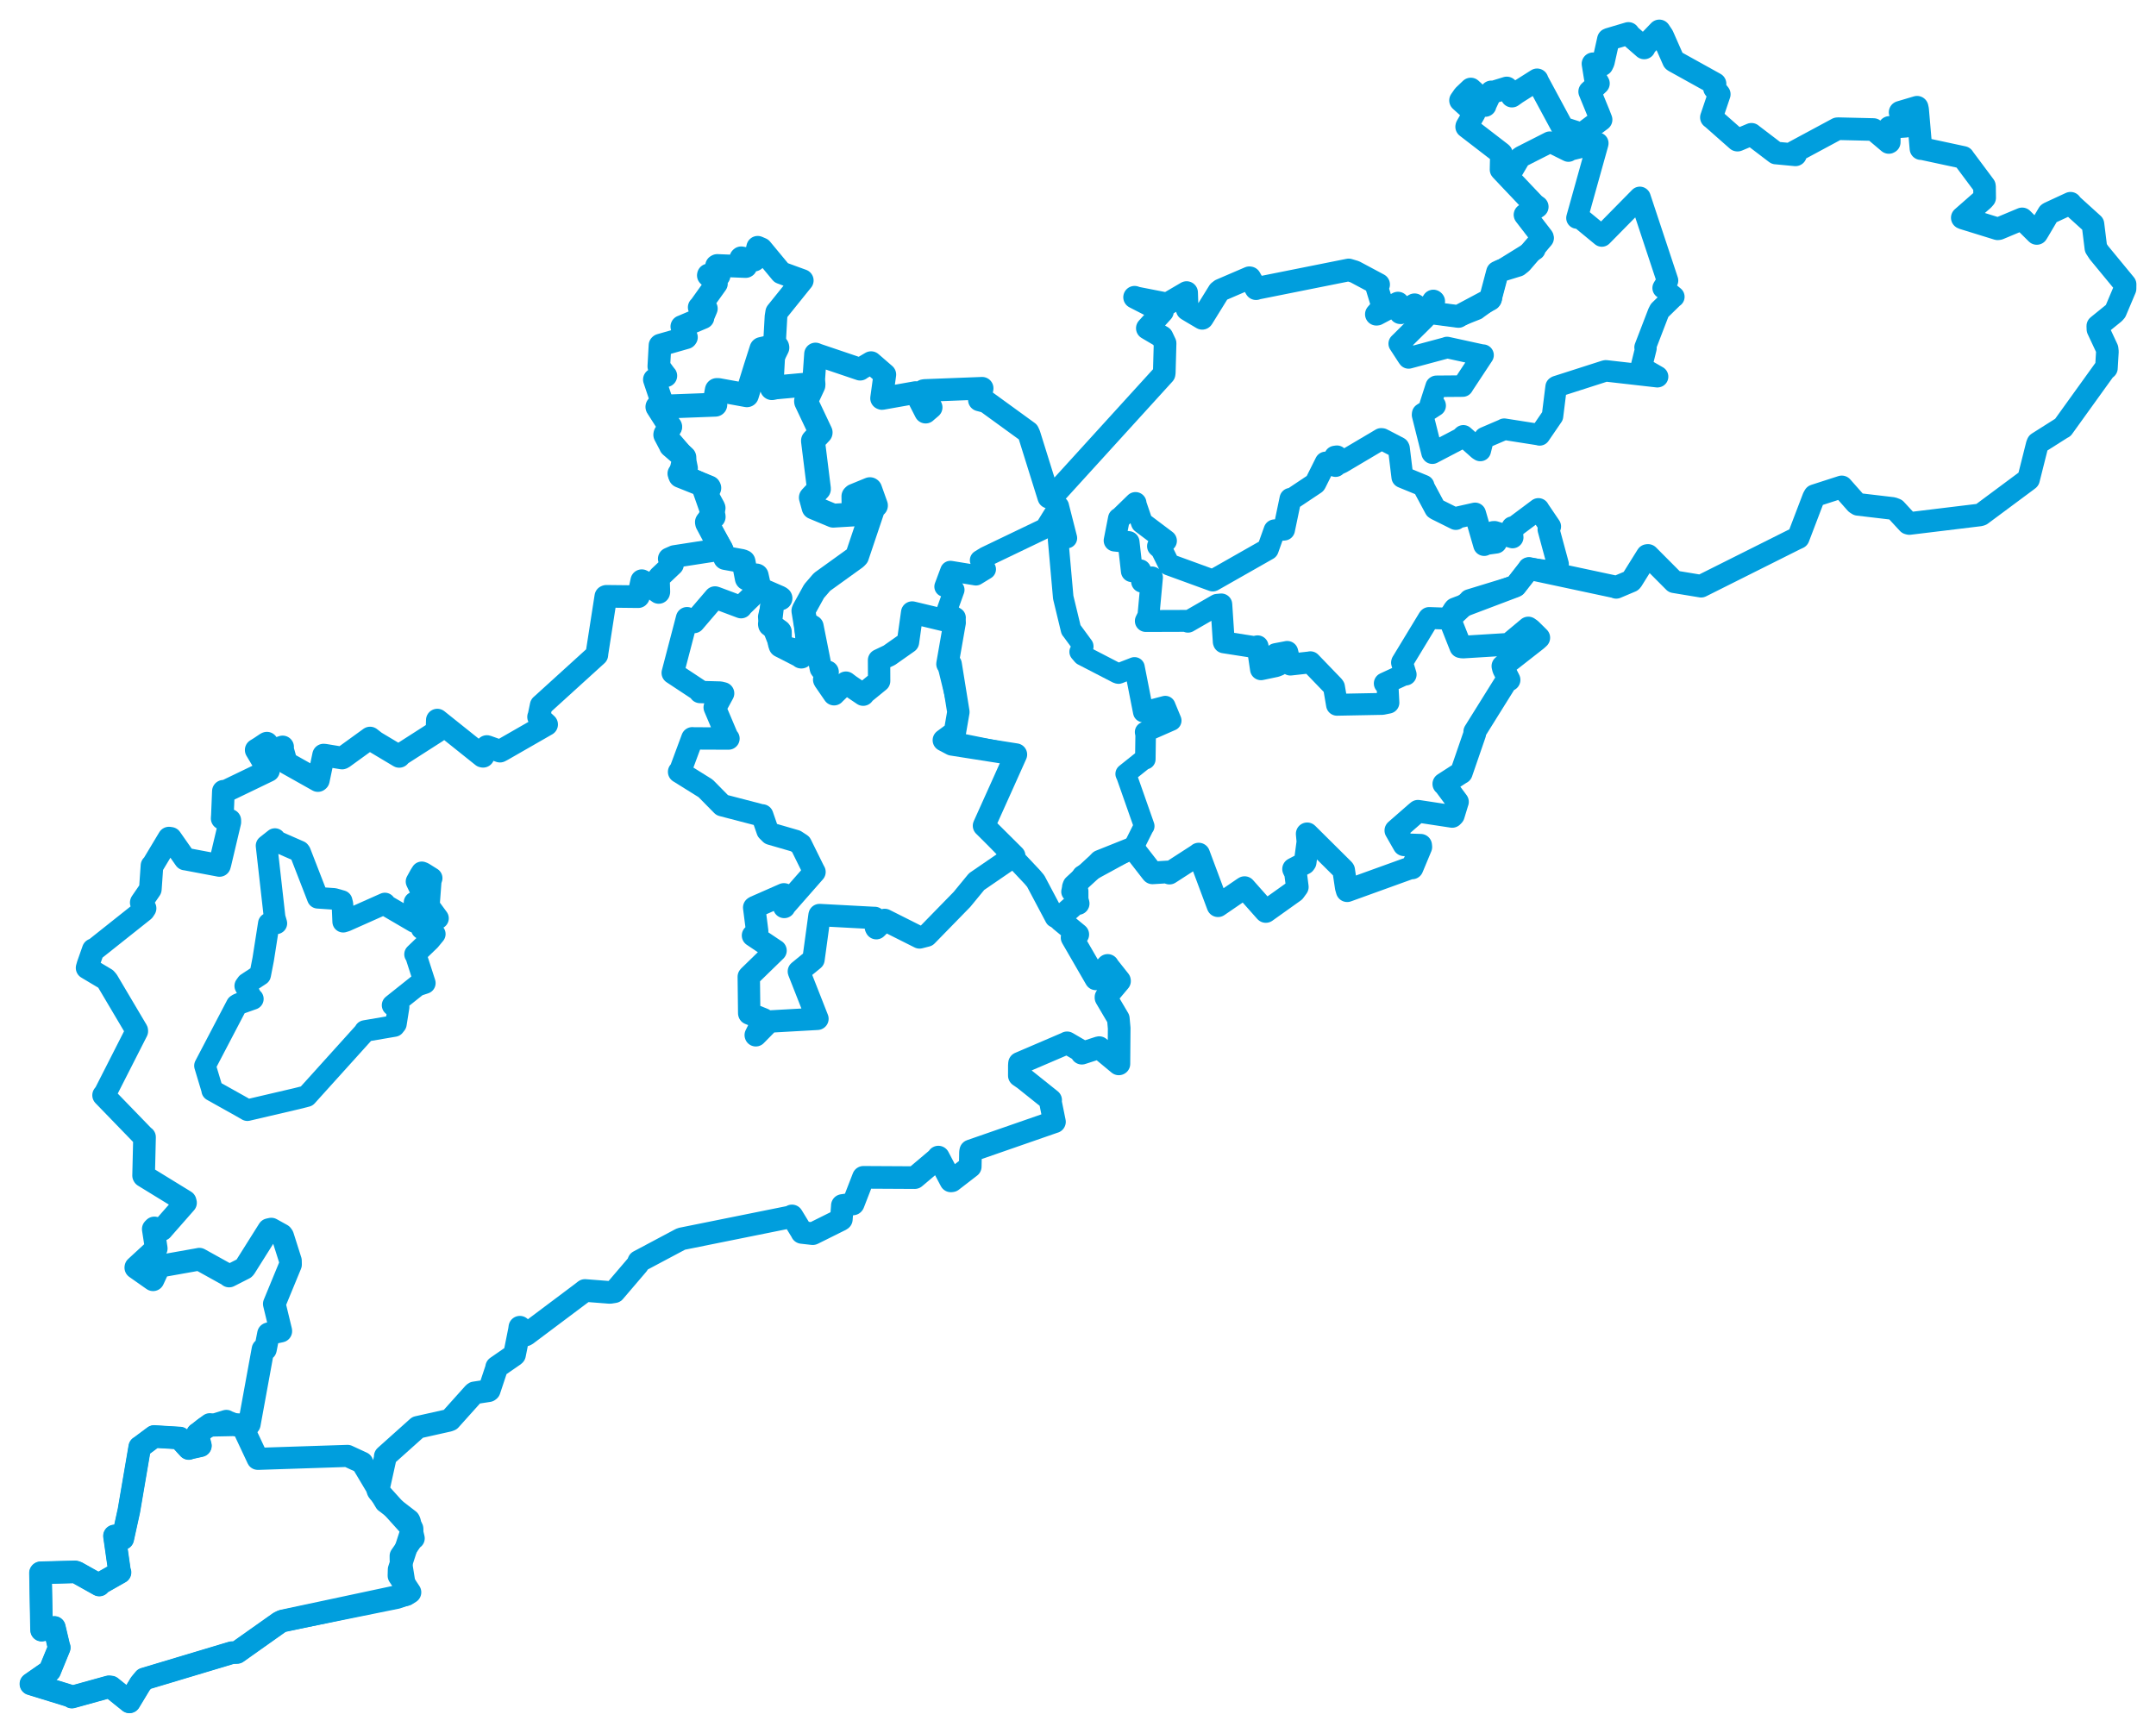 <svg viewBox="0 0 561.49 451.386" width="561.49" height="451.386" xmlns="http://www.w3.org/2000/svg">
  <title>Česko</title>
  <desc>Geojson of Česko</desc>
  <polygon points="364.397,89.518 366.643,92.968 366.846,93.241 376.757,90.583 376.861,90.519 385.904,92.496 386.234,92.511 381.216,100.116 380.935,100.575 374.088,100.63 374.013,100.676 372.519,105.32 372.495,105.385 373.753,105.594 373.761,105.673 370.507,107.787 370.476,108.081 372.959,117.96 373.027,118.052 380.384,114.205 381.102,113.529 385.092,117.08 385.516,117.35 386.043,115.228 386.665,114.016 391.645,111.879 391.745,111.803 400.697,113.206 400.967,113.287 404.282,108.442 404.318,108.395 405.265,100.785 405.393,100.693 417.986,96.653 418.223,96.604 431.625,98.129 431.686,98.115 427.551,95.737 427.431,95.667 428.655,90.706 428.431,90.492 431.877,81.529 432.225,80.846 435.759,77.395 435.918,77.31 433.357,75.181 433.137,75.021 433.566,74.332 434.274,73.085 427.11,51.459 427.064,51.419 417.209,61.434 417.159,61.474 411.583,56.879 410.691,56.79 416.101,37.409 416.113,37.301 408.647,39.113 408.472,39.349 403.832,37.051 403.625,37.036 396.242,40.786 395.877,41.032 392.854,46.145 392.783,46.172 399.597,53.33 400.347,53.862 397.238,55.958 397.161,55.96 401.69,61.836 401.738,61.992 399.56,64.812 399.696,65.026 390.879,70.489 389.986,70.909 388.283,77.556 388.378,77.732 384.516,80.512 384.49,80.555 379.888,82.372 379.828,82.437 373.121,81.556 373.073,81.619 373.388,78.509 373.285,78.413 371.576,81.148 370.929,81.342 368.902,79.708 368.402,79.388 370.159,82.581 371.035,82.943 364.397,89.518" stroke="#009edd" stroke-width="5.606px" fill="none" stroke-linejoin="round" vector-effect="non-scaling-stroke"></polygon>
  <polygon points="171.211,105.985 174.406,111.008 174.542,111.171 173.307,113.057 173.263,113.247 174.686,115.961 174.731,116.106 178.214,119.114 178.23,119.155 177.213,123.871 177.187,123.974 184.643,126.964 184.72,127.117 183.494,127.575 183.486,127.656 185.812,134.277 185.856,134.63 184.111,136.022 184.167,136.308 188.784,144.985 188.879,145.356 193.223,146.144 193.642,146.319 194.492,150.676 194.511,150.709 196.998,149.91 197.065,149.939 197.819,153.313 197.782,153.405 202.992,155.664 203.26,155.852 201.495,156.239 201.219,156.511 200.521,162.558 200.553,162.746 202.994,164.464 203.091,164.604 203.107,167.638 203.28,168.17 208.54,170.859 208.678,171.027 210.725,168.677 210.759,168.419 209.231,159.12 209.279,158.949 212.005,154.005 214.081,151.591 222.812,145.303 223.208,144.894 227.571,131.931 228.122,131.68 226.62,127.472 226.557,127.429 222.455,129.11 222.256,129.299 222.332,133.811 222.16,134.018 216.998,134.329 211.882,132.197 211.187,129.644 211.174,129.621 213.269,127.393 213.275,127.322 211.728,114.888 211.729,114.798 213.715,112.682 213.717,112.641 209.941,104.653 209.921,104.473 211.838,100.367 211.855,100.016 202.002,100.912 201.048,101.109 200.417,94.99 200.475,94.546 202.454,90.551 202.413,90.363 201.693,90.138 198.3,90.905 196.782,95.654 194.514,102.96 187.049,101.599 186.686,101.598 186.161,104.404 186.288,105.419 171.211,105.985" stroke="#009edd" stroke-width="6.224px" fill="none" stroke-linejoin="round" vector-effect="non-scaling-stroke"></polygon>
  <polygon points="290.286,140.813 290.311,140.816 293.915,141.206 294.774,148.787 296.936,148.565 297.443,151.525 299.953,150.422 300.004,150.424 299.084,160.409 298.41,161.768 309.362,161.732 309.377,161.947 317.008,157.554 318.062,157.453 318.709,167.183 318.76,167.327 326.602,168.552 327.514,168.362 328.402,174.317 328.407,174.334 332.229,173.533 332.964,173.247 332.598,171.824 332.241,170.393 334.408,169.981 335.24,169.821 335.529,170.966 336.059,173.118 341.257,172.541 341.262,172.516 347.256,178.737 347.415,178.973 348.198,183.574 348.199,183.587 359.988,183.362 361.584,183.037 361.348,178.521 360.642,178.029 365.805,175.645 366.075,175.716 365.133,172.62 365.159,172.519 372.109,161.064 372.188,160.99 377.34,161.168 377.569,161.233 382.719,156.399 382.727,156.333 394.446,152.746 394.706,152.622 398.021,148.37 398.196,148.082 404.416,148.964 404.736,149.079 405.637,147.092 405.728,146.961 403.277,137.898 403.697,137.151 400.676,132.686 400.652,132.609 394.066,137.534 393.869,137.358 393.857,139.909 393.91,139.979 389.226,138.574 388.878,138.596 389.692,141.137 389.607,141.343 386.829,141.729 386.53,141.97 384.2,133.93 384.155,133.776 379.309,134.866 379.14,135.19 374.146,132.704 373.787,132.482 370.778,126.867 370.723,126.53 365.288,124.301 365.226,124.269 364.316,116.808 364.231,116.629 359.927,114.391 359.698,114.369 349.402,120.469 348.768,120.761 348.177,118.894 347.694,118.962 347.784,120.87 347.823,121.381 345.281,120.51 345.251,120.493 342.557,125.889 342.504,125.956 336.422,130.018 336.078,129.944 334.422,137.876 334.408,137.962 333.403,138.04 331.926,138.153 330.183,143.049 330.174,143.067 315.866,151.202 315.844,151.212 304.526,147.083 304.448,147.053 302.496,143.101 301.585,142.278 303.649,140.879 303.641,140.857 297.42,136.172 297.381,136.145 295.75,131.368 295.723,131.031 291.55,135.088 291.409,135.079 290.286,140.813" stroke="#009edd" stroke-width="5.705px" fill="none" stroke-linejoin="round" vector-effect="non-scaling-stroke"></polygon>
  <polygon points="245.799,192.816 262.932,196.29 264.592,196.55 256.523,214.612 256.255,215.098 268.847,228.47 269.729,229.519 274.751,238.993 276.092,238.904 280.397,235.143 280.791,235.367 280.789,232.161 280.715,231.958 279.066,232.306 279.053,232.282 281.888,228.054 281.881,228.046 295.062,220.864 295.078,220.921 297.843,215.394 297.997,215.2 293.429,202.197 293.16,201.6 297.746,197.938 298.277,197.767 298.365,191.433 298.222,190.688 305.004,187.71 305.028,187.703 303.569,184.18 303.475,183.937 297.847,185.416 297.748,185.486 295.479,173.951 295.463,173.849 291.307,175.464 291.04,175.403 281.96,170.707 281.177,169.793 282.117,168.432 282.106,168.331 278.959,164.045 278.932,164.039 276.924,155.721 276.892,155.529 275.559,140.565 277.852,140.168 275.749,131.909 275.743,131.861 272.633,136.877 272.486,137.468 256.671,145.059 255.254,145.936 256.677,148.199 256.712,148.282 254.165,149.842 247.524,148.76 246.005,152.818 248.517,153.649 246.479,159.329 248.845,160.863 248.86,160.916 246.739,172.704 246.739,172.974 249.383,183.862 249.608,185.27 249.126,187.948 248.58,191.335 245.799,192.816" stroke="#009edd" stroke-width="5.349px" fill="none" stroke-linejoin="round" vector-effect="non-scaling-stroke"></polygon>
  <polygon points="8.053,438.647 18.435,441.845 18.72,442.08 28.373,439.406 28.893,439.459 33.689,443.314 33.7,443.333 36.527,438.646 37.588,437.355 60.398,430.511 61.715,430.464 72.772,422.639 73.571,422.256 103.334,416.228 105.781,415.388 104.356,406.434 104.345,405.32 107.48,400.797 107.736,400.731 106.709,396.335 106.528,395.98 100.399,391.268 100.389,391.278 94.424,381.271 94.336,381.027 90.548,379.276 90.509,379.254 67.275,380.019 67.112,380.01 63.443,372.188 63.21,371.86 59.133,370.262 58.954,370.136 53.638,371.772 53.14,372.119 51.586,373.411 51.429,373.496 52.05,376.066 52.191,376.602 49.491,377.199 49.162,377.329 46.984,374.951 46.842,374.61 40.521,374.224 40.151,374.194 36.55,376.879 36.393,376.962 33.567,393.523 31.97,400.799 29.864,400.103 29.811,400.112 31.126,409.298 31.255,409.593 25.895,412.63 25.849,412.889 19.965,409.59 19.535,409.468 10.592,409.699 10.546,409.75 10.811,424.114 10.842,424.645 13.182,424.187 14.153,423.938 15.386,429.158 15.436,429.188 13.213,434.611 12.963,435.229 8.053,438.647" stroke="#009edd" stroke-width="5.757px" fill="none" stroke-linejoin="round" vector-effect="non-scaling-stroke"></polygon>
  <polygon points="175.199,175.288 182.378,180.032 182.316,180.265 187.526,180.413 188.323,180.61 186.454,184.051 186.128,184.279 189.486,192.214 189.717,192.387 180.621,192.35 180.31,192.315 177.155,200.826 176.855,201.056 183.758,205.362 188.079,209.748 198.33,212.418 198.516,212.404 199.89,216.377 200.712,217.189 207.191,219.069 208.554,219.958 211.86,226.656 212.124,227.135 204.419,235.913 204.239,236.26 204.381,233.031 204.151,232.964 196.562,236.299 196.41,236.41 197.199,242.581 196.097,243.69 201.88,247.572 201.978,247.623 195.057,254.359 195.004,254.436 195.115,263.928 195.138,264.011 198.835,265.508 198.854,265.515 196.813,269.63 196.832,269.69 200.218,266.241 200.242,266.11 212.867,265.398 212.89,265.386 208.057,253.09 208.05,253.053 211.757,250.015 211.863,249.92 213.427,238.463 213.447,238.363 227.771,239.127 227.797,239.113 228.099,241.555 228.217,241.79 230.385,239.657 230.405,239.638 239.48,244.198 241.322,243.727 250.529,234.29 254.338,229.654 263.723,223.219 264.143,222.937 256.537,215.372 256.255,215.098 261.021,204.512 264.592,196.55 247.909,193.926 245.799,192.816 247.931,191.238 248.58,191.335 249.592,185.473 249.593,185.465 247.585,173.019 246.739,172.974 248.402,163.46 248.626,162.212 240.285,160.209 237.556,159.556 236.494,167.103 236.464,167.279 231.598,170.702 228.929,171.976 228.945,174.915 228.954,177.399 225.103,180.542 224.803,180.957 221.314,178.594 220.305,177.828 217.346,180.698 217.214,180.848 214.696,177.188 214.64,177.049 215.547,175.084 215.533,174.992 213.97,174.398 213.777,174.145 211.588,163.142 211.5,163.076 209.863,162.253 209.649,162.037 210.37,169.814 210.248,170.017 205.221,168.786 203.28,168.17 200.487,161.048 200.317,160.691 201.284,156.743 201.219,156.511 203.167,156.042 203.26,155.852 198.609,153.626 197.782,153.405 193.122,157.935 193,158.167 186.641,155.784 186.209,155.641 180.75,162.018 180.731,162.04 178.985,161.065 178.926,161.035 175.199,175.288" stroke="#009edd" stroke-width="5.826px" fill="none" stroke-linejoin="round" vector-effect="non-scaling-stroke"></polygon>
  <polygon points="53.383,277.619 55.302,283.998 55.265,284.035 62.964,288.344 64.43,289.19 77.323,286.179 79.87,285.532 95.086,268.67 95.052,268.575 102.676,267.269 103.107,266.715 103.793,262.398 103.805,262.305 102.267,261.864 102.245,261.855 108.669,256.734 110.636,256.084 108.225,248.593 108.095,248.592 111.91,244.92 113.232,243.312 110.346,242.226 109.826,241.902 113.101,239.333 114.066,239.208 111.74,236.043 111.688,236.021 112.18,229.438 112.418,228.756 110.243,227.396 109.851,227.24 109.395,227.962 108.473,229.633 110.123,233.084 110.204,233.395 108.302,234.868 107.958,235.075 108.003,239.071 107.945,240.162 100.464,235.789 100.234,235.36 90.068,239.887 89.376,240.102 89.186,235.581 88.977,234.717 87.01,234.156 82.763,233.865 78.168,222.03 77.981,221.777 71.78,219.062 71.598,218.574 69.447,220.279 69.418,220.305 71.522,238.971 71.973,240.525 70.368,240.569 70.009,240.563 68.549,249.868 67.76,253.931 64.329,256.186 63.871,256.823 65.502,259.941 65.85,260.207 62.102,261.534 61.655,261.813 53.383,277.619" stroke="#009edd" stroke-width="5.626px" fill="none" stroke-linejoin="round" vector-effect="non-scaling-stroke"></polygon>
  <polygon points="8.053,438.647 18.435,441.845 18.72,442.08 28.373,439.406 28.893,439.459 33.689,443.314 33.7,443.333 36.527,438.646 37.588,437.355 60.398,430.511 61.715,430.464 72.772,422.639 73.571,422.256 105.781,415.388 106.768,414.782 103.901,410.45 103.945,408.858 107.32,398.442 107.304,398.202 98.576,388.52 98.44,388.297 100.333,379.726 100.339,379.363 108.745,371.835 108.767,371.813 116.778,370.019 117.228,369.85 123.385,362.986 123.579,362.837 127.248,362.27 127.418,362.135 129.281,356.529 129.351,356.138 133.907,352.987 134,352.885 135.298,346.397 135.389,345.732 136.798,347.778 137.039,347.672 151.418,336.886 152.344,336.163 158.843,336.668 159.983,336.487 166.078,329.352 166.361,328.605 177.125,322.878 177.461,322.72 205.792,317.004 206.252,316.743 208.791,320.902 208.845,321.045 211.652,321.361 211.726,321.339 218.986,317.725 219.107,317.623 219.369,314.286 219.382,314.029 222.153,313.615 222.205,313.549 224.817,306.818 224.865,306.689 238.174,306.762 238.241,306.758 244.099,301.81 244.377,301.418 247.641,307.618 247.9,307.584 252.268,304.214 252.683,303.893 252.754,300.148 252.818,299.794 274.548,292.242 274.614,292.231 273.56,287.036 273.619,286.57 266.714,281.047 265.472,280.191 265.476,277.592 265.519,276.987 277.89,271.683 277.899,271.65 281.476,273.74 281.744,274.353 286.199,272.909 286.266,272.903 291.367,277.138 291.398,277.125 291.471,267.844 291.246,265.344 288.038,259.904 288.03,259.752 291.559,255.554 291.541,255.441 288.559,251.68 288.473,251.484 285.494,254.746 285.415,254.994 279.205,244.251 280.689,243.425 276.194,239.721 275.79,239.226 280.397,235.143 280.791,235.367 279.531,231.123 279.688,230.69 285.84,225.026 286.503,224.342 295.003,220.941 295.062,220.864 300.069,227.312 300.144,227.381 304.143,227.133 304.569,227.442 312.061,222.601 312.177,222.48 317.197,235.92 317.208,235.939 323.781,231.44 324.128,231.218 329.619,237.406 329.659,237.439 337.049,232.169 337.862,231.053 337.408,227.472 336.886,226.38 339.699,224.905 339.907,224.611 340.621,219.27 340.433,217.203 349.834,226.533 349.932,226.662 350.607,231.161 350.851,232.025 367.382,226.052 367.759,226.093 370.031,220.641 369.985,220.183 365.718,220.04 365.651,220.066 363.543,216.368 363.52,216.338 368.776,211.749 369.295,211.323 378.19,212.677 378.51,212.344 379.558,208.908 379.575,208.88 376.197,204.325 376.009,204.214 380.528,201.298 380.581,201.291 384.075,191.15 384.062,190.614 392.486,177.107 393.013,177.105 391.575,174.258 391.398,173.523 400.165,166.661 400.755,166.125 398.6,163.995 398.016,163.585 393.126,167.667 392.845,167.829 380.939,168.565 380.41,168.469 377.455,161.003 377.436,160.926 378.782,158.777 378.944,158.613 394.446,152.746 394.706,152.622 398.021,148.37 398.196,148.082 420.637,152.874 420.909,153 424.786,151.362 424.957,151.191 429,144.71 429.198,144.689 435.909,151.432 436.016,151.54 442.978,152.691 443.011,152.701 467.494,140.438 468.334,140.046 472.31,129.625 472.594,129.118 479.119,127.011 479.655,126.836 483.392,131.063 483.884,131.382 492.918,132.448 493.663,132.727 496.955,136.292 497.256,136.368 515.595,134.142 515.955,134.027 527.93,125.129 528.293,124.844 530.553,115.85 530.725,115.435 537.207,111.328 537.236,111.348 548.08,96.278 548.576,95.886 548.829,91.597 548.748,90.86 546.37,85.778 546.338,84.933 550.569,81.503 550.945,81.076 553.422,75.211 553.437,74.077 546.598,65.777 545.841,64.611 545.092,58.577 545.068,58.388 539.597,53.431 539.226,52.948 533.668,55.523 533.504,55.637 530.861,60.121 530.439,60.812 526.849,57.243 526.628,57.02 520.577,59.554 520.238,59.597 511.157,56.787 511.045,56.72 516.427,52.001 516.865,51.512 516.829,48.574 516.796,48.436 511.378,41.17 511.281,41.008 500.429,38.677 500.28,38.713 499.401,28.542 499.272,27.938 494.906,29.235 494.854,29.252 496.288,32.799 496.311,32.88 492.257,33.174 492.048,33.199 492.014,37.043 491.908,37.107 487.939,33.758 487.914,33.744 478.797,33.527 478.505,33.544 467.281,39.586 467.594,40.333 462.54,39.859 462.504,39.859 456.42,35.223 456.135,34.988 452.521,36.502 452.447,36.493 445.821,30.648 445.706,30.589 447.702,24.683 447.748,24.555 446.503,22.995 446.645,21.82 436.005,15.915 435.845,15.792 432.997,9.334 432.143,8.053 428.505,11.845 428.201,12.484 424.472,9.239 424.091,8.711 418.941,10.239 418.878,10.276 417.563,16.172 417.233,16.862 415.384,16.61 414.865,16.614 415.458,20.303 416.279,21.731 414.072,23.807 414.003,23.859 416.386,29.671 416.969,31.173 412.068,34.837 411.968,34.925 407.19,33.394 406.983,33.298 400.408,21.101 400.308,20.798 394.94,24.197 393.76,25.037 392.522,22.997 392.409,22.915 388.622,24.076 388.378,23.935 386.819,27.244 386.772,27.484 383.901,23.967 383.042,23.19 381.24,24.91 380.371,26.159 383.919,29.369 383.968,29.454 381.998,32.884 381.968,33.025 390.937,39.933 391.017,40.019 390.927,44.178 390.943,44.203 399.597,53.33 400.347,53.862 397.238,55.958 397.161,55.96 401.69,61.836 401.738,61.992 396.201,68.427 395.33,69.12 390.879,70.489 389.986,70.909 388.113,77.964 388.089,78.002 379.888,82.372 379.828,82.437 373.121,81.556 373.073,81.619 373.388,78.509 373.285,78.413 371.576,81.148 370.929,81.342 368.902,79.708 368.402,79.388 364.807,81.479 364.69,81.461 364.27,79.235 364.074,78.948 358.605,81.847 358.447,81.858 360.103,79.936 360.105,79.821 358.504,74.583 359.038,74.114 352.809,70.788 351.237,70.317 327.254,75.116 327.111,75.199 325.503,72.375 325.379,72.351 317.932,75.552 317.431,75.946 313.134,82.885 313.095,82.921 310.248,81.238 309.19,80.597 309.088,77.958 309.03,76.212 303.991,79.166 303.991,79.183 295.989,77.614 295.483,77.43 302.696,81.136 302.737,81.162 298.816,85.491 298.803,85.503 302.632,87.762 303.425,89.434 303.216,97.013 303.165,97.399 274.448,128.963 273.128,129.52 268.047,113.253 267.739,112.562 256.842,104.649 255.062,104.181 255.757,101.29 255.779,101.142 240.844,101.714 240.533,101.766 242.104,105.525 242.5,106.122 241.082,107.331 241.064,107.36 238.466,102.273 238.451,102.259 229.702,103.808 229.589,103.757 230.442,97.573 226.851,94.462 224.077,96.096 224.011,96.176 212.891,92.414 212.387,92.207 211.886,99.334 211.855,100.016 202.002,100.912 201.048,101.109 202.092,82.505 202.28,81.328 208.705,73.344 208.939,73.064 206.231,72.079 203.445,71.056 198.274,64.817 197.327,64.408 196.567,67.677 196.427,67.767 193.034,67.145 192.938,67.228 194.248,69.415 194.195,69.441 186.788,69.146 186.615,69.247 187.292,71.734 187.259,71.835 184.497,71.624 184.47,71.742 186.523,73.715 186.581,73.885 182.28,79.904 182.094,80.06 183.733,80.315 183.962,80.382 183.048,82.541 183.079,82.744 177.648,85.048 177.568,85.073 178.774,87.846 178.673,87.98 171.959,89.895 171.882,89.971 171.584,95.343 171.582,95.465 173.251,97.735 173.409,97.895 170.504,98.804 170.418,98.872 172.375,104.693 172.42,104.814 171.211,105.985 171.263,106.184 174.542,111.171 174.584,111.301 173.263,113.247 173.307,113.419 178.214,119.114 178.23,119.155 178.797,121.954 178.791,122.041 176.88,123.206 176.79,123.343 184.588,126.947 184.643,126.964 183.494,127.575 183.486,127.656 185.956,132.19 185.997,132.342 184.111,136.022 184.167,136.308 187.973,142.961 187.923,143.062 175.643,144.965 174.297,145.556 175.134,146.946 175.144,147.061 171.717,150.308 171.472,150.648 171.586,154.181 171.546,154.327 167.528,151.45 167.141,151.266 166.273,155.355 166.213,155.429 157.916,155.339 157.774,155.393 155.484,170.116 155.437,170.59 141.152,183.57 140.938,183.753 140.368,186.515 140.261,186.754 142.359,188.712 142.359,188.728 130.882,195.314 130.205,195.67 126.839,194.472 126.799,194.467 125.812,197.008 125.652,196.978 113.915,187.595 113.893,187.58 113.808,190.408 113.78,190.531 104.383,196.554 103.962,197.036 97.736,193.315 96.375,192.255 89.291,197.385 89.086,197.468 84.661,196.734 84.279,196.694 82.906,203.233 82.792,203.33 74.648,198.75 74.549,198.663 73.555,195.126 73.602,194.57 70.364,195.667 69.507,193.59 69.347,193.661 67.723,194.753 66.721,195.37 69.678,200.329 69.922,200.733 58.566,206.209 58.178,206.119 57.922,212.368 57.864,213.201 59.846,213.684 59.858,214.145 57.304,224.939 57.159,225.444 48.244,223.761 48.221,223.775 44.451,218.386 44.006,218.321 39.795,225.339 39.583,225.494 39.16,231.536 39.145,231.652 36.801,235.074 36.787,235.125 37.779,236.604 37.397,237.185 24.539,247.404 24.296,247.396 22.924,251.293 22.687,252.126 27.538,255.019 27.976,255.532 35.606,268.421 35.622,268.613 27.401,284.78 26.984,285.306 37.403,296.067 37.641,296.226 37.401,306.229 37.459,306.331 48.214,312.935 48.315,313.322 42.444,320.005 42.206,320.299 40.208,319.869 39.916,320.169 40.693,325.218 40.69,325.228 35.382,330.121 35.369,330.22 39.309,332.989 39.863,333.375 41.471,329.913 41.612,329.846 51.749,328.047 51.913,328.007 59.55,332.243 59.668,332.399 63.591,330.399 63.775,330.205 69.996,320.316 70.649,320.172 73.383,321.687 73.614,322.01 75.641,328.402 75.662,329.406 71.568,339.34 71.436,339.657 73.12,346.638 73.132,346.746 70.07,347.399 69.925,347.452 69.128,351.494 68.485,351.507 64.928,370.978 64.867,371.07 55.025,371.27 54.663,371.074 51.586,373.411 51.429,373.496 52.05,376.066 52.191,376.602 49.491,377.199 49.162,377.329 46.984,374.951 46.842,374.61 40.521,374.224 40.151,374.194 36.55,376.879 36.393,376.962 33.567,393.523 31.97,400.799 29.864,400.103 29.811,400.112 31.126,409.298 31.255,409.593 25.895,412.63 25.849,412.889 19.965,409.59 19.535,409.468 10.592,409.699 10.546,409.75 10.811,424.114 10.842,424.645 13.182,424.187 14.153,423.938 15.386,429.158 15.436,429.188 13.213,434.611 12.963,435.229 8.053,438.647" stroke="#009edd" stroke-width="5.898px" fill="none" stroke-linejoin="round" vector-effect="non-scaling-stroke"></polygon>
</svg>